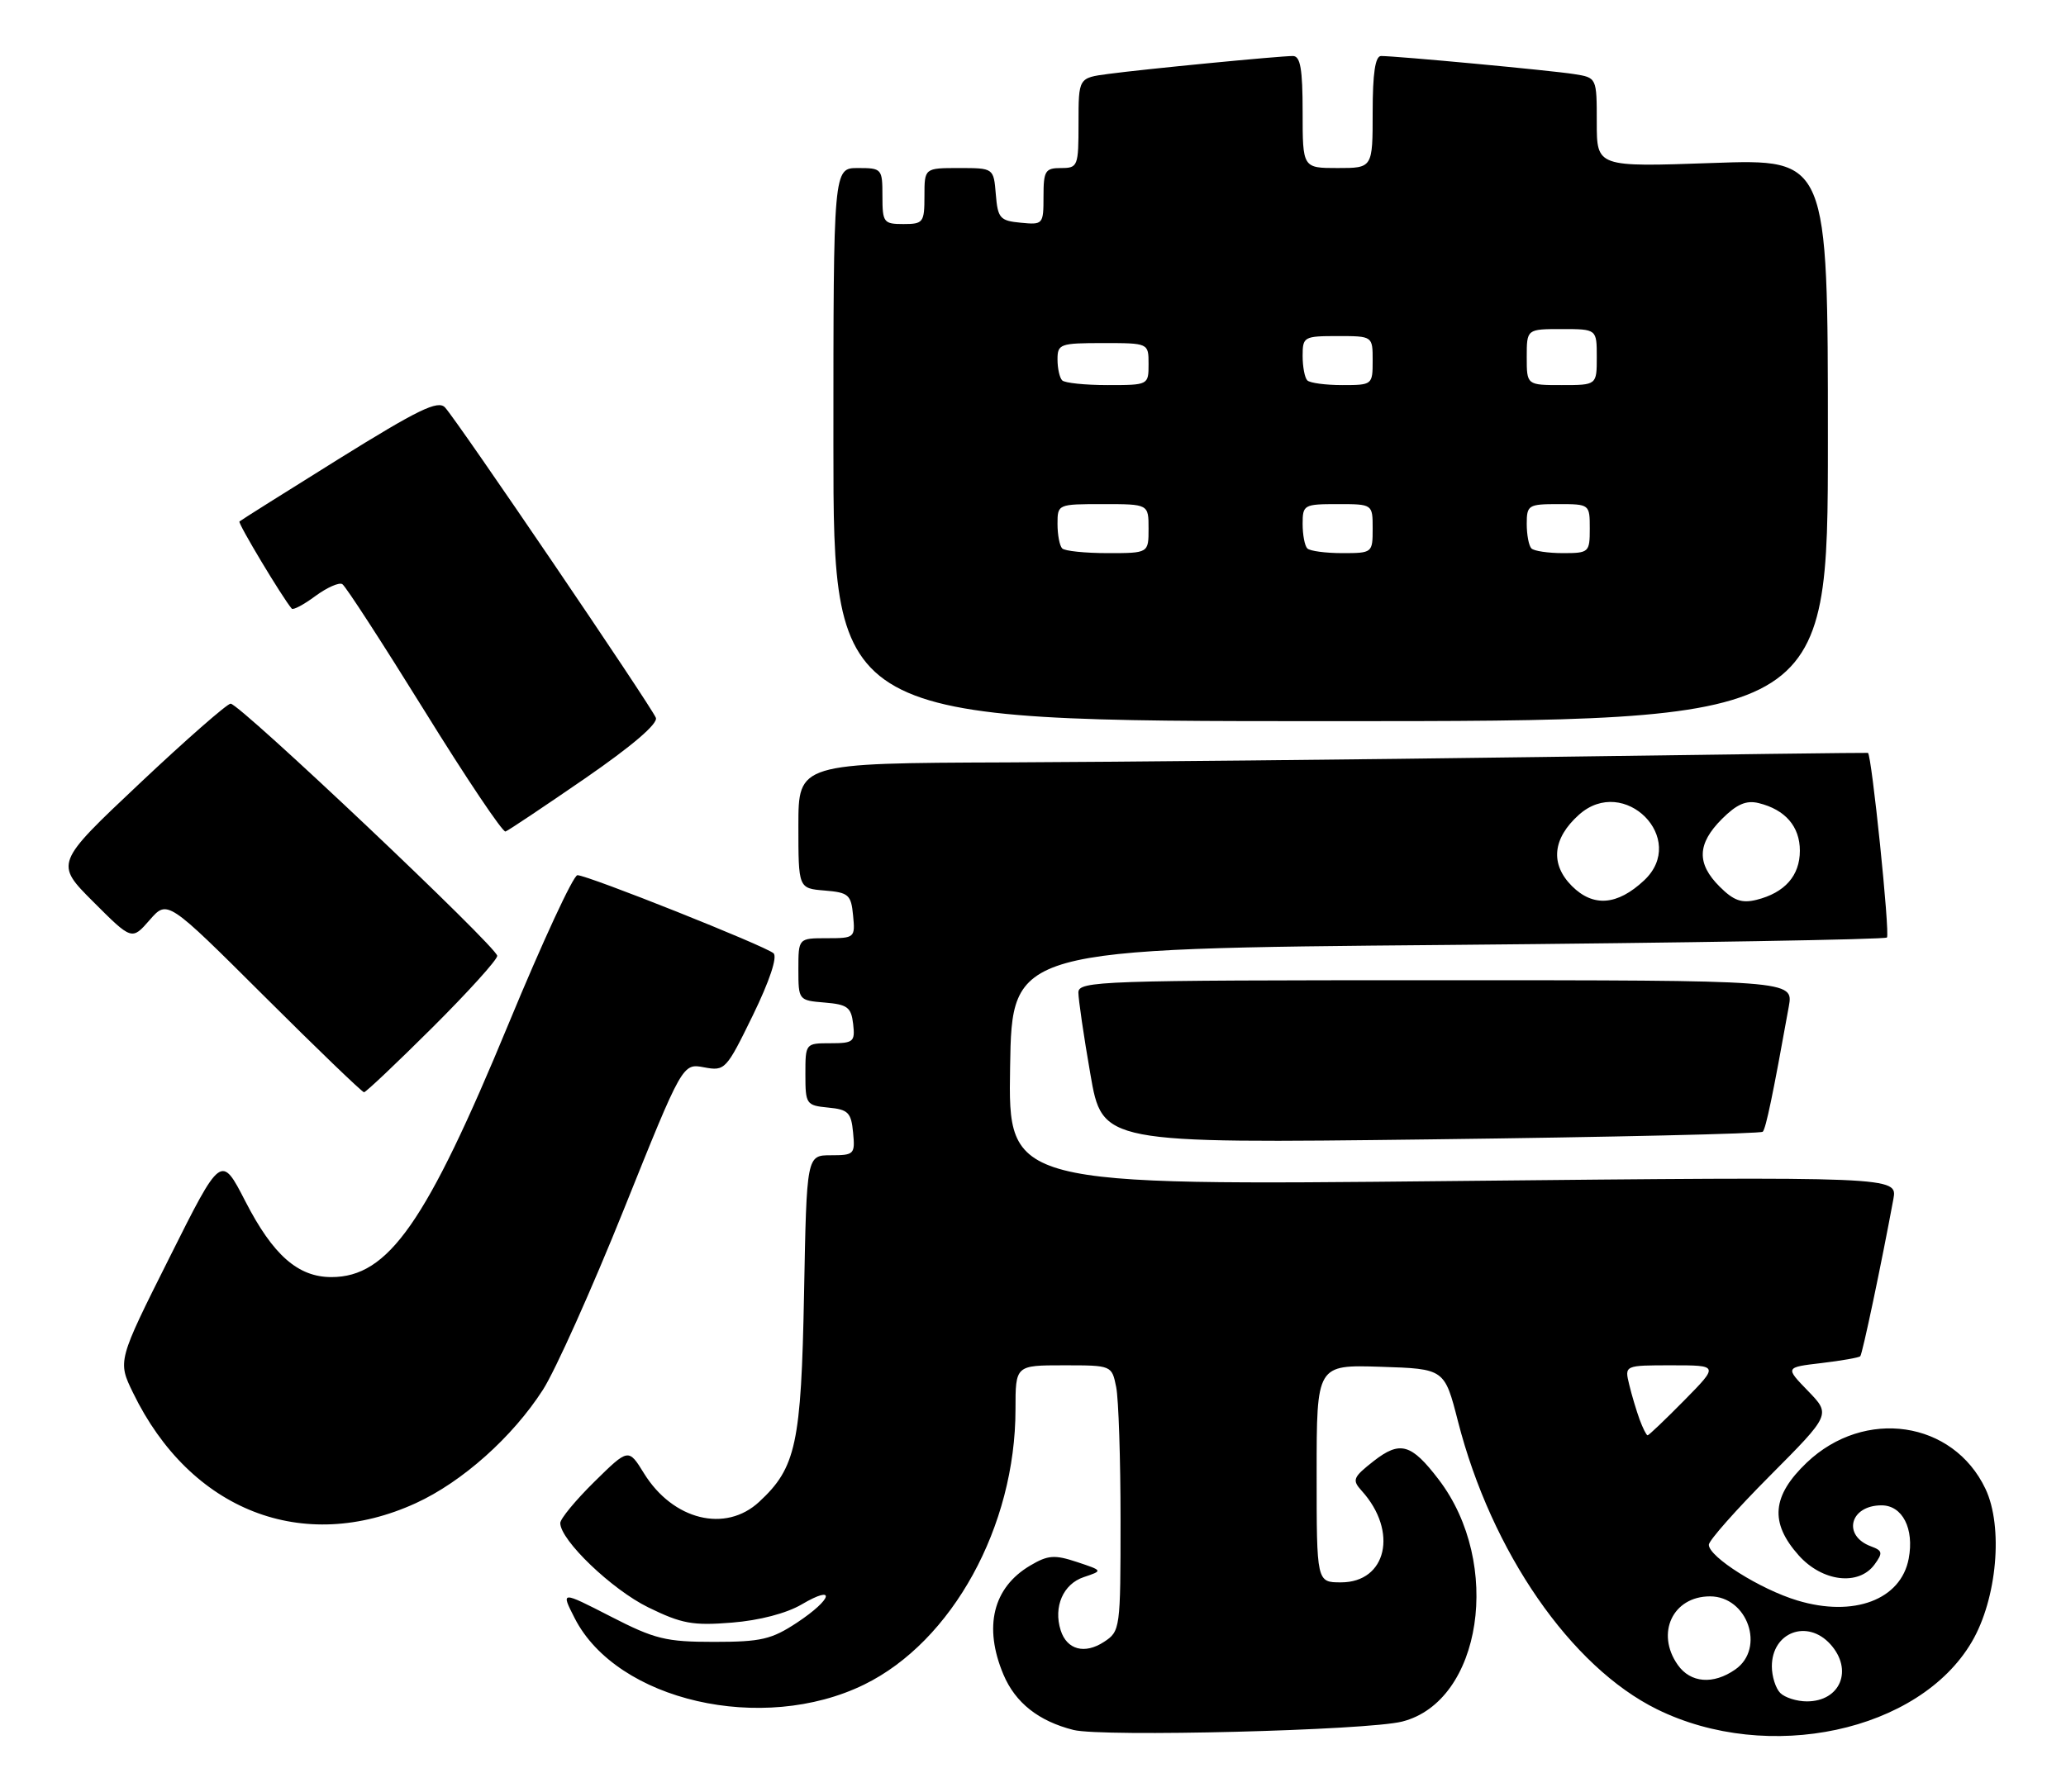 <?xml version="1.0" encoding="UTF-8" standalone="no"?>
<!DOCTYPE svg PUBLIC "-//W3C//DTD SVG 1.1//EN" "http://www.w3.org/Graphics/SVG/1.1/DTD/svg11.dtd" >
<svg xmlns="http://www.w3.org/2000/svg" xmlns:xlink="http://www.w3.org/1999/xlink" version="1.1" viewBox="0 0 295 256">
 <g >
 <path fill="currentColor"
d=" M 200.22 245.88 C 211.59 242.99 214.57 223.30 205.44 211.33 C 201.52 206.19 199.92 205.73 196.14 208.68 C 193.18 211.01 193.03 211.37 194.44 212.93 C 199.67 218.71 198.01 226.00 191.48 226.00 C 188.00 226.00 188.00 226.00 188.00 210.46 C 188.00 194.92 188.00 194.92 197.13 195.21 C 206.26 195.50 206.26 195.50 208.18 203.00 C 212.96 221.66 224.31 238.07 236.61 244.13 C 252.47 251.94 274.04 247.32 281.55 234.50 C 285.16 228.35 286.07 218.06 283.50 212.64 C 278.88 202.91 266.24 201.05 257.99 208.89 C 253.00 213.65 252.66 217.47 256.84 222.15 C 260.21 225.92 265.40 226.54 267.66 223.45 C 268.87 221.79 268.81 221.47 267.16 220.86 C 263.03 219.33 264.14 215.00 268.66 215.00 C 271.65 215.00 273.35 218.33 272.54 222.61 C 271.44 228.48 264.70 231.02 256.65 228.59 C 251.35 227.00 244.00 222.37 244.00 220.63 C 244.00 220.03 247.92 215.60 252.71 210.79 C 261.42 202.03 261.42 202.03 258.16 198.66 C 254.89 195.29 254.89 195.29 260.08 194.68 C 262.94 194.34 265.43 193.90 265.62 193.71 C 265.93 193.41 268.64 180.52 270.35 171.27 C 270.94 168.04 270.94 168.04 207.45 168.68 C 143.95 169.33 143.95 169.33 144.23 152.41 C 144.50 135.50 144.50 135.50 206.71 134.96 C 240.92 134.66 269.15 134.18 269.43 133.90 C 269.90 133.44 267.24 107.70 266.72 107.53 C 266.60 107.49 245.57 107.75 220.00 108.12 C 194.43 108.48 160.11 108.82 143.75 108.89 C 114.00 109.00 114.00 109.00 114.00 117.94 C 114.00 126.88 114.00 126.88 117.75 127.19 C 121.17 127.47 121.53 127.78 121.81 130.75 C 122.12 133.93 122.05 134.00 118.06 134.00 C 114.00 134.00 114.00 134.00 114.00 138.44 C 114.00 142.85 114.03 142.88 117.75 143.19 C 121.01 143.46 121.54 143.86 121.82 146.25 C 122.11 148.80 121.87 149.00 118.57 149.00 C 115.01 149.00 115.00 149.02 115.00 153.44 C 115.00 157.71 115.12 157.88 118.25 158.19 C 121.11 158.46 121.54 158.89 121.81 161.75 C 122.11 164.85 121.97 165.00 118.65 165.00 C 115.18 165.00 115.18 165.00 114.81 184.75 C 114.40 206.23 113.67 209.62 108.40 214.50 C 103.59 218.97 96.09 217.11 91.96 210.44 C 89.74 206.84 89.74 206.84 84.87 211.63 C 82.19 214.27 80.00 216.92 80.00 217.53 C 80.00 219.97 87.37 227.03 92.56 229.57 C 97.34 231.91 98.92 232.20 104.50 231.75 C 108.43 231.44 112.31 230.42 114.47 229.15 C 119.43 226.23 118.89 228.38 113.82 231.74 C 110.17 234.15 108.68 234.50 101.95 234.50 C 95.07 234.50 93.51 234.12 87.17 230.86 C 80.07 227.22 80.07 227.22 82.06 231.12 C 88.09 242.93 108.88 247.70 123.39 240.60 C 135.96 234.45 145.00 218.01 145.00 201.29 C 145.00 195.00 145.00 195.00 151.88 195.00 C 158.75 195.00 158.75 195.00 159.38 198.12 C 159.72 199.84 160.00 208.38 160.00 217.10 C 160.00 232.65 159.96 232.98 157.64 234.50 C 154.88 236.31 152.33 235.63 151.45 232.84 C 150.39 229.49 151.81 226.23 154.75 225.25 C 157.50 224.33 157.50 224.33 153.77 223.09 C 150.57 222.03 149.63 222.10 147.10 223.60 C 141.78 226.74 140.41 232.36 143.28 239.17 C 144.98 243.20 148.30 245.82 153.28 247.08 C 157.37 248.11 195.26 247.15 200.22 245.88 Z  M 59.37 214.69 C 66.01 211.65 73.19 205.24 77.52 198.50 C 79.29 195.75 84.50 184.13 89.10 172.68 C 97.46 151.86 97.46 151.86 100.53 152.44 C 103.52 153.00 103.69 152.81 107.50 145.01 C 109.89 140.10 111.03 136.67 110.45 136.15 C 109.27 135.10 83.90 124.99 82.45 125.00 C 81.87 125.00 77.46 134.52 72.65 146.15 C 60.86 174.68 55.46 182.40 47.32 182.40 C 42.55 182.40 38.98 179.26 35.04 171.59 C 31.58 164.86 31.58 164.86 24.19 179.63 C 16.79 194.39 16.79 194.39 19.00 198.93 C 27.18 215.77 43.28 222.05 59.37 214.69 Z  M 251.70 161.64 C 252.15 161.18 253.16 156.34 255.42 143.75 C 256.09 140.00 256.09 140.00 205.05 140.00 C 157.10 140.00 154.00 140.11 153.98 141.75 C 153.98 142.71 154.74 147.96 155.69 153.40 C 157.40 163.31 157.40 163.31 204.29 162.73 C 230.08 162.41 251.42 161.92 251.70 161.64 Z  M 61.73 146.77 C 66.83 141.69 71.00 137.08 71.00 136.52 C 71.00 135.29 34.23 100.50 32.93 100.50 C 32.44 100.50 26.58 105.63 19.93 111.90 C 7.83 123.31 7.83 123.31 13.33 128.81 C 18.83 134.31 18.83 134.31 21.37 131.40 C 23.90 128.50 23.90 128.50 37.70 142.25 C 45.28 149.81 51.71 156.00 51.98 156.00 C 52.24 156.00 56.63 151.85 61.73 146.77 Z  M 83.53 111.18 C 90.27 106.53 93.97 103.36 93.65 102.52 C 93.02 100.90 65.27 60.03 63.54 58.19 C 62.54 57.12 59.72 58.49 48.40 65.53 C 40.76 70.29 34.36 74.32 34.19 74.48 C 33.94 74.73 40.33 85.38 41.66 86.93 C 41.86 87.16 43.38 86.36 45.03 85.13 C 46.69 83.91 48.42 83.14 48.88 83.43 C 49.35 83.71 54.61 91.84 60.59 101.48 C 66.56 111.13 71.78 118.90 72.18 118.76 C 72.58 118.62 77.69 115.20 83.53 111.18 Z  M 261.00 62.85 C 261.00 22.69 261.00 22.69 244.50 23.28 C 228.00 23.86 228.00 23.86 228.00 17.48 C 228.00 11.09 228.00 11.09 224.75 10.58 C 221.48 10.06 199.43 8.00 197.20 8.00 C 196.37 8.00 196.00 10.46 196.00 16.00 C 196.00 24.00 196.00 24.00 191.00 24.00 C 186.00 24.00 186.00 24.00 186.00 16.00 C 186.00 9.83 185.68 8.00 184.61 8.00 C 182.66 8.00 163.40 9.87 158.25 10.56 C 154.00 11.12 154.00 11.12 154.00 17.56 C 154.00 23.76 153.91 24.00 151.50 24.00 C 149.24 24.00 149.00 24.40 149.00 28.06 C 149.00 32.05 148.93 32.12 145.75 31.81 C 142.78 31.53 142.47 31.17 142.19 27.75 C 141.88 24.00 141.88 24.00 136.94 24.00 C 132.00 24.00 132.00 24.00 132.00 28.00 C 132.00 31.78 131.83 32.00 129.00 32.00 C 126.17 32.00 126.00 31.78 126.00 28.00 C 126.00 24.10 125.92 24.00 122.50 24.00 C 119.00 24.00 119.00 24.00 119.00 63.50 C 119.00 103.00 119.00 103.00 190.00 103.00 C 261.00 103.00 261.00 103.00 261.00 62.85 Z  M 254.20 241.80 C 253.54 241.14 253.00 239.43 253.00 238.00 C 253.00 233.12 258.06 231.20 261.35 234.83 C 264.65 238.48 262.80 243.00 258.00 243.00 C 256.57 243.00 254.86 242.46 254.20 241.80 Z  M 239.56 237.78 C 236.38 233.25 238.86 228.00 244.17 228.00 C 249.54 228.00 252.10 235.42 247.78 238.44 C 244.64 240.64 241.38 240.38 239.56 237.78 Z  M 234.12 202.75 C 233.67 201.51 232.99 199.26 232.63 197.75 C 231.96 195.00 231.96 195.00 238.69 195.00 C 245.42 195.00 245.42 195.00 240.50 200.00 C 237.79 202.75 235.43 205.00 235.26 205.00 C 235.09 205.00 234.58 203.99 234.12 202.75 Z  M 224.45 126.55 C 221.32 123.41 221.68 119.75 225.45 116.37 C 231.92 110.58 241.09 119.83 234.75 125.75 C 230.93 129.32 227.50 129.59 224.45 126.55 Z  M 245.55 126.64 C 242.23 123.33 242.33 120.52 245.86 116.98 C 247.99 114.85 249.34 114.27 251.11 114.70 C 254.91 115.63 257.00 118.04 257.00 121.50 C 257.00 125.07 254.85 127.51 250.80 128.52 C 248.69 129.04 247.54 128.63 245.55 126.64 Z  M 151.67 78.33 C 151.30 77.97 151.00 76.39 151.00 74.83 C 151.00 72.01 151.03 72.00 157.50 72.00 C 164.00 72.00 164.00 72.00 164.00 75.50 C 164.00 79.00 164.00 79.00 158.17 79.00 C 154.96 79.00 152.03 78.70 151.67 78.33 Z  M 186.67 78.33 C 186.30 77.97 186.00 76.39 186.00 74.83 C 186.00 72.10 186.18 72.00 191.00 72.00 C 196.00 72.00 196.00 72.00 196.00 75.50 C 196.00 78.96 195.95 79.00 191.67 79.00 C 189.28 79.00 187.03 78.70 186.67 78.33 Z  M 218.67 78.33 C 218.30 77.97 218.00 76.39 218.00 74.83 C 218.00 72.14 218.23 72.00 222.50 72.00 C 226.98 72.00 227.00 72.02 227.00 75.50 C 227.00 78.89 226.88 79.00 223.17 79.00 C 221.06 79.00 219.03 78.70 218.67 78.33 Z  M 151.67 54.33 C 151.30 53.97 151.00 52.62 151.00 51.33 C 151.00 49.13 151.36 49.00 157.50 49.00 C 164.00 49.00 164.00 49.00 164.00 52.00 C 164.00 54.99 163.98 55.00 158.17 55.00 C 154.96 55.00 152.03 54.70 151.67 54.33 Z  M 186.67 54.33 C 186.30 53.97 186.00 52.39 186.00 50.83 C 186.00 48.10 186.18 48.00 191.00 48.00 C 196.00 48.00 196.00 48.00 196.00 51.50 C 196.00 54.96 195.95 55.00 191.67 55.00 C 189.28 55.00 187.03 54.70 186.67 54.33 Z  M 218.00 51.00 C 218.00 47.00 218.00 47.00 223.00 47.00 C 228.00 47.00 228.00 47.00 228.00 51.00 C 228.00 55.00 228.00 55.00 223.00 55.00 C 218.00 55.00 218.00 55.00 218.00 51.00 Z "/>
</g>
</svg>